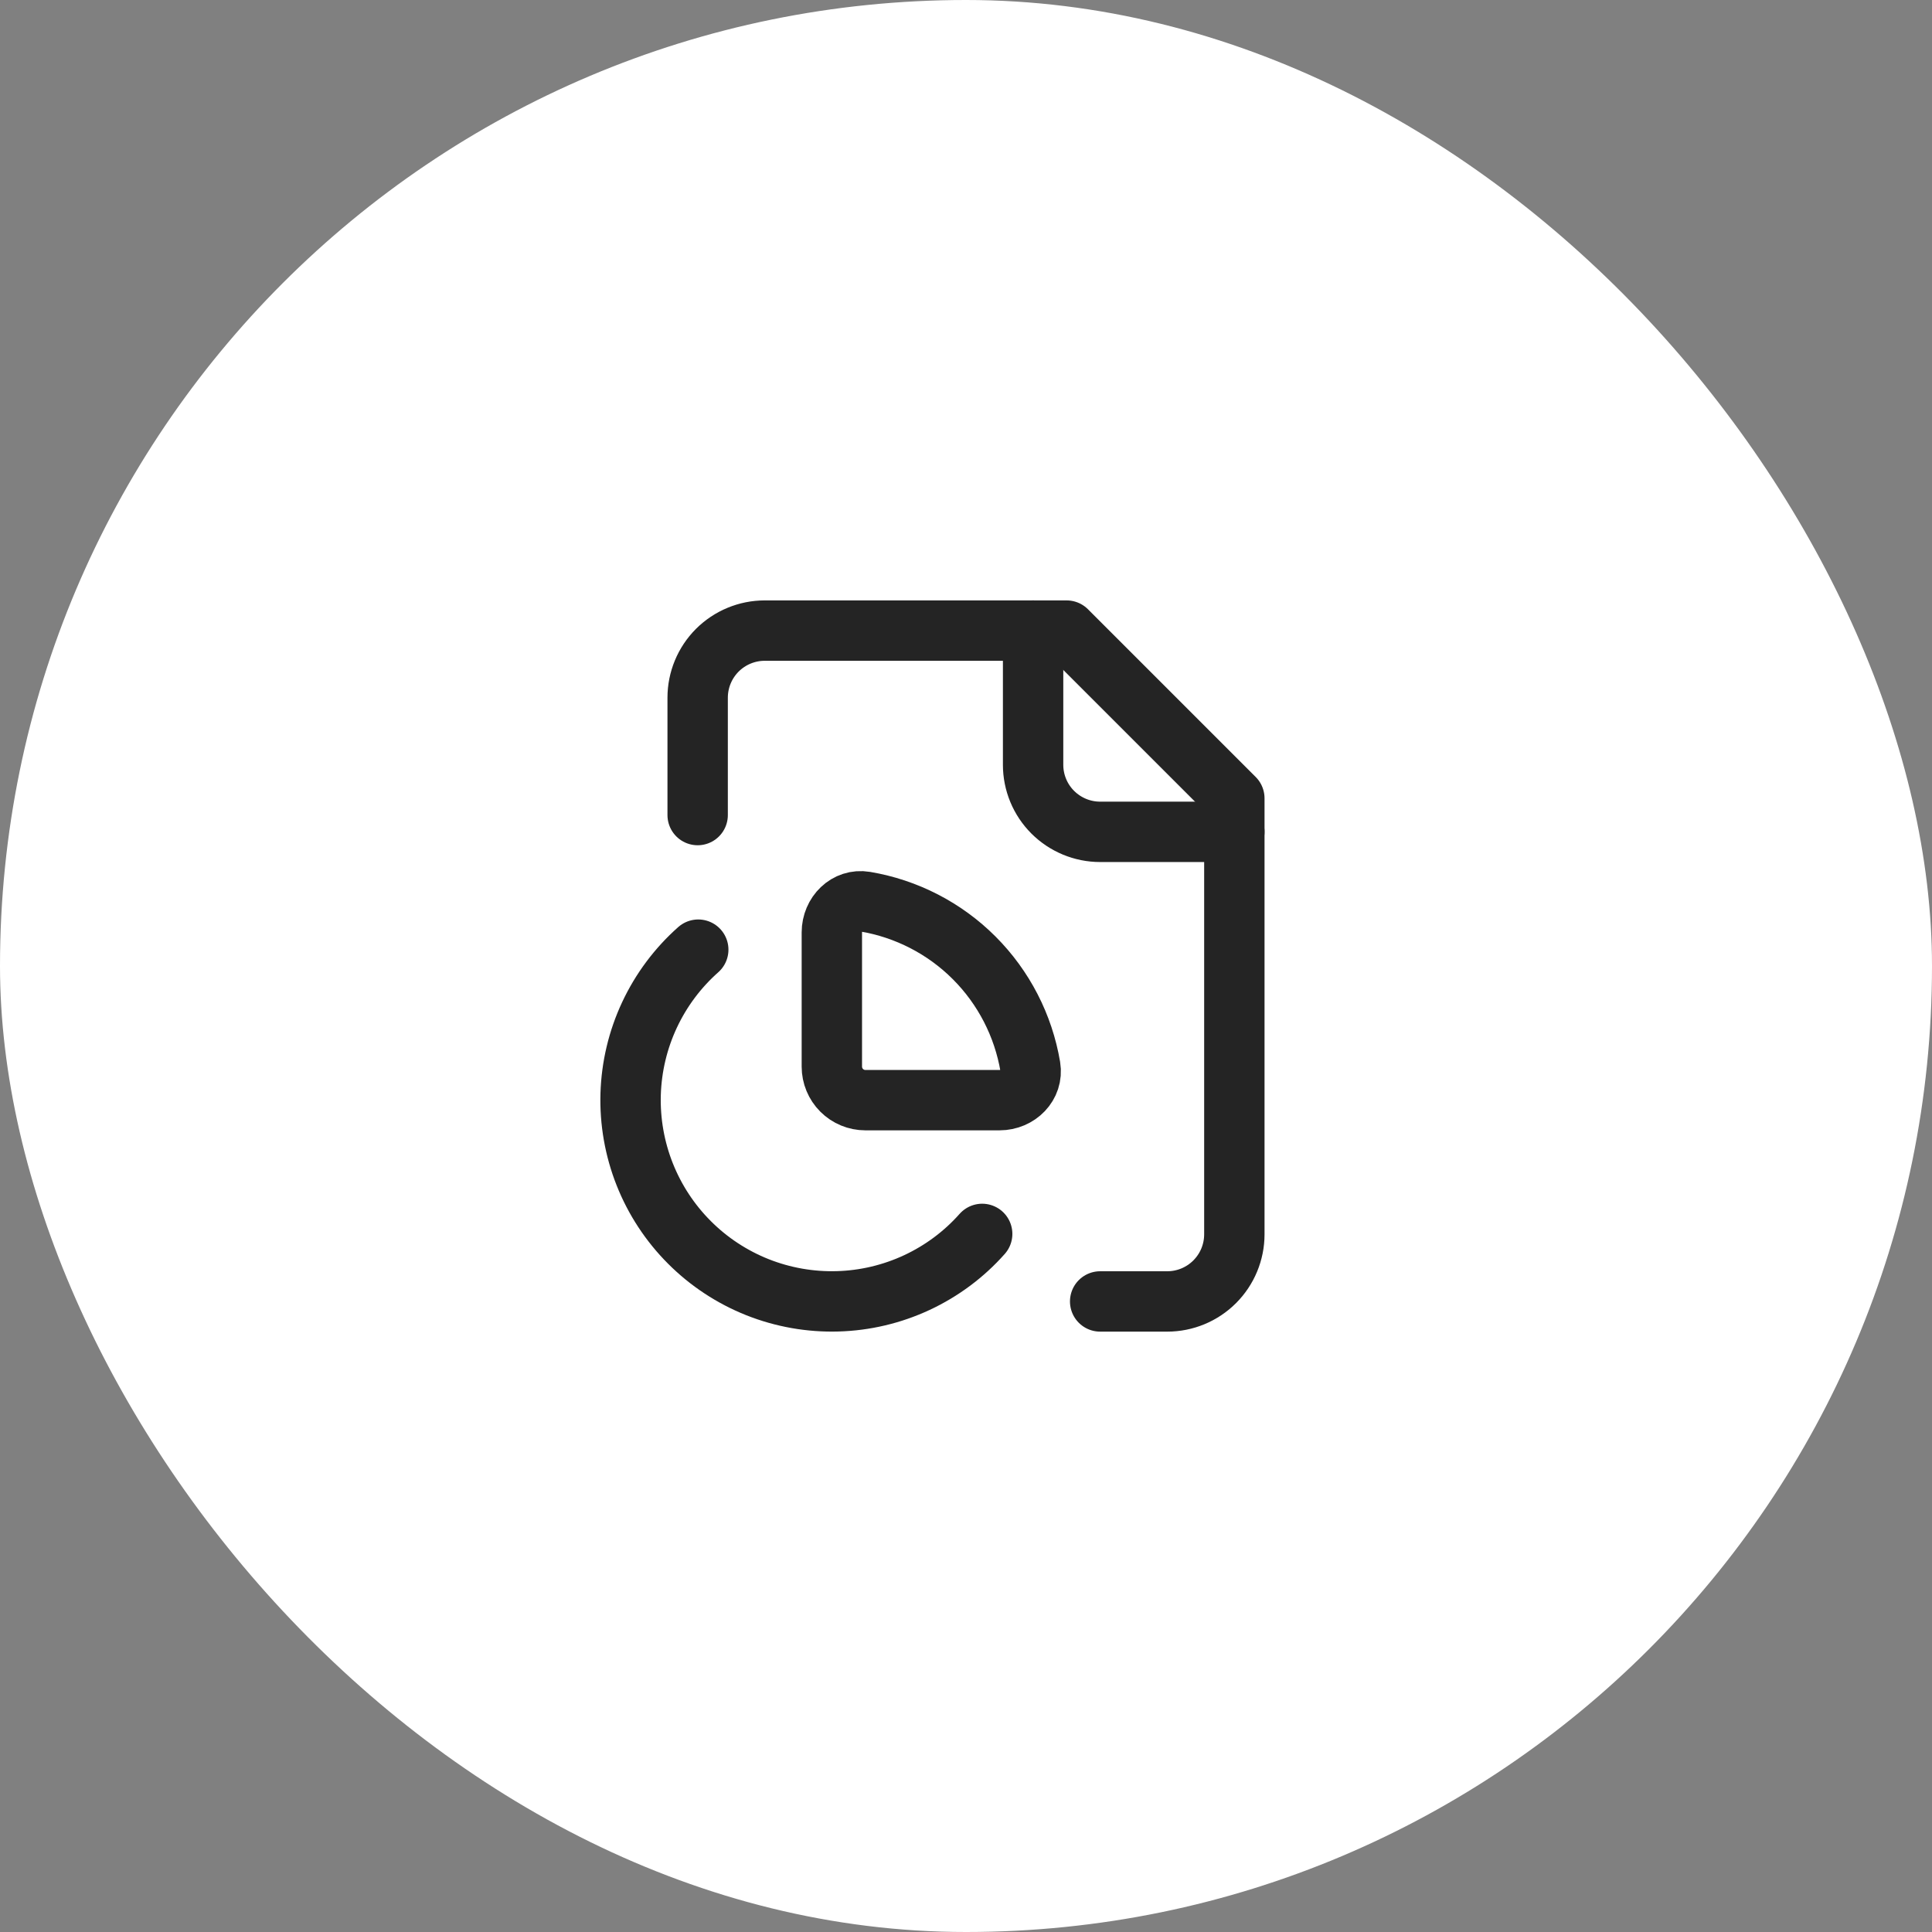 <svg width="48" height="48" viewBox="0 0 48 48" fill="none" xmlns="http://www.w3.org/2000/svg">
<rect x="0" y="0" width="48" height="48" fill="#808080" stroke="none"/>
<rect width="48" height="48" rx="24" fill="white"/>
<path d="M25.667 15.667V19C25.667 19.442 25.842 19.866 26.155 20.179C26.468 20.491 26.891 20.667 27.333 20.667H30.667" stroke="#242424" stroke-width="1.5" stroke-linecap="round" stroke-linejoin="round"/>
<path d="M27.333 32.334H29C29.442 32.334 29.866 32.158 30.178 31.846C30.491 31.533 30.667 31.109 30.667 30.667V19.834L26.5 15.667H19C18.558 15.667 18.134 15.843 17.821 16.155C17.509 16.468 17.333 16.892 17.333 17.334V20.25" stroke="#242424" stroke-width="1.5" stroke-linecap="round" stroke-linejoin="round"/>
<path d="M17.348 23.594C16.838 24.046 16.426 24.598 16.137 25.215C15.848 25.832 15.689 26.502 15.668 27.183C15.648 27.864 15.767 28.543 16.018 29.176C16.269 29.809 16.647 30.385 17.129 30.867C17.61 31.349 18.186 31.728 18.819 31.98C19.452 32.231 20.13 32.351 20.811 32.331C21.492 32.312 22.162 32.153 22.78 31.865C23.397 31.577 23.95 31.166 24.402 30.656" stroke="#242424" stroke-width="1.5" stroke-linecap="round" stroke-linejoin="round"/>
<path d="M21.5 27.333C21.279 27.333 21.067 27.245 20.911 27.089C20.755 26.933 20.667 26.721 20.667 26.5V23.166C20.667 22.706 21.042 22.326 21.496 22.402C22.521 22.575 23.467 23.062 24.202 23.797C24.938 24.533 25.425 25.479 25.598 26.504C25.673 26.957 25.293 27.333 24.833 27.333H21.5Z" stroke="#242424" stroke-width="1.5" stroke-linecap="round" stroke-linejoin="round"/>
</svg>
